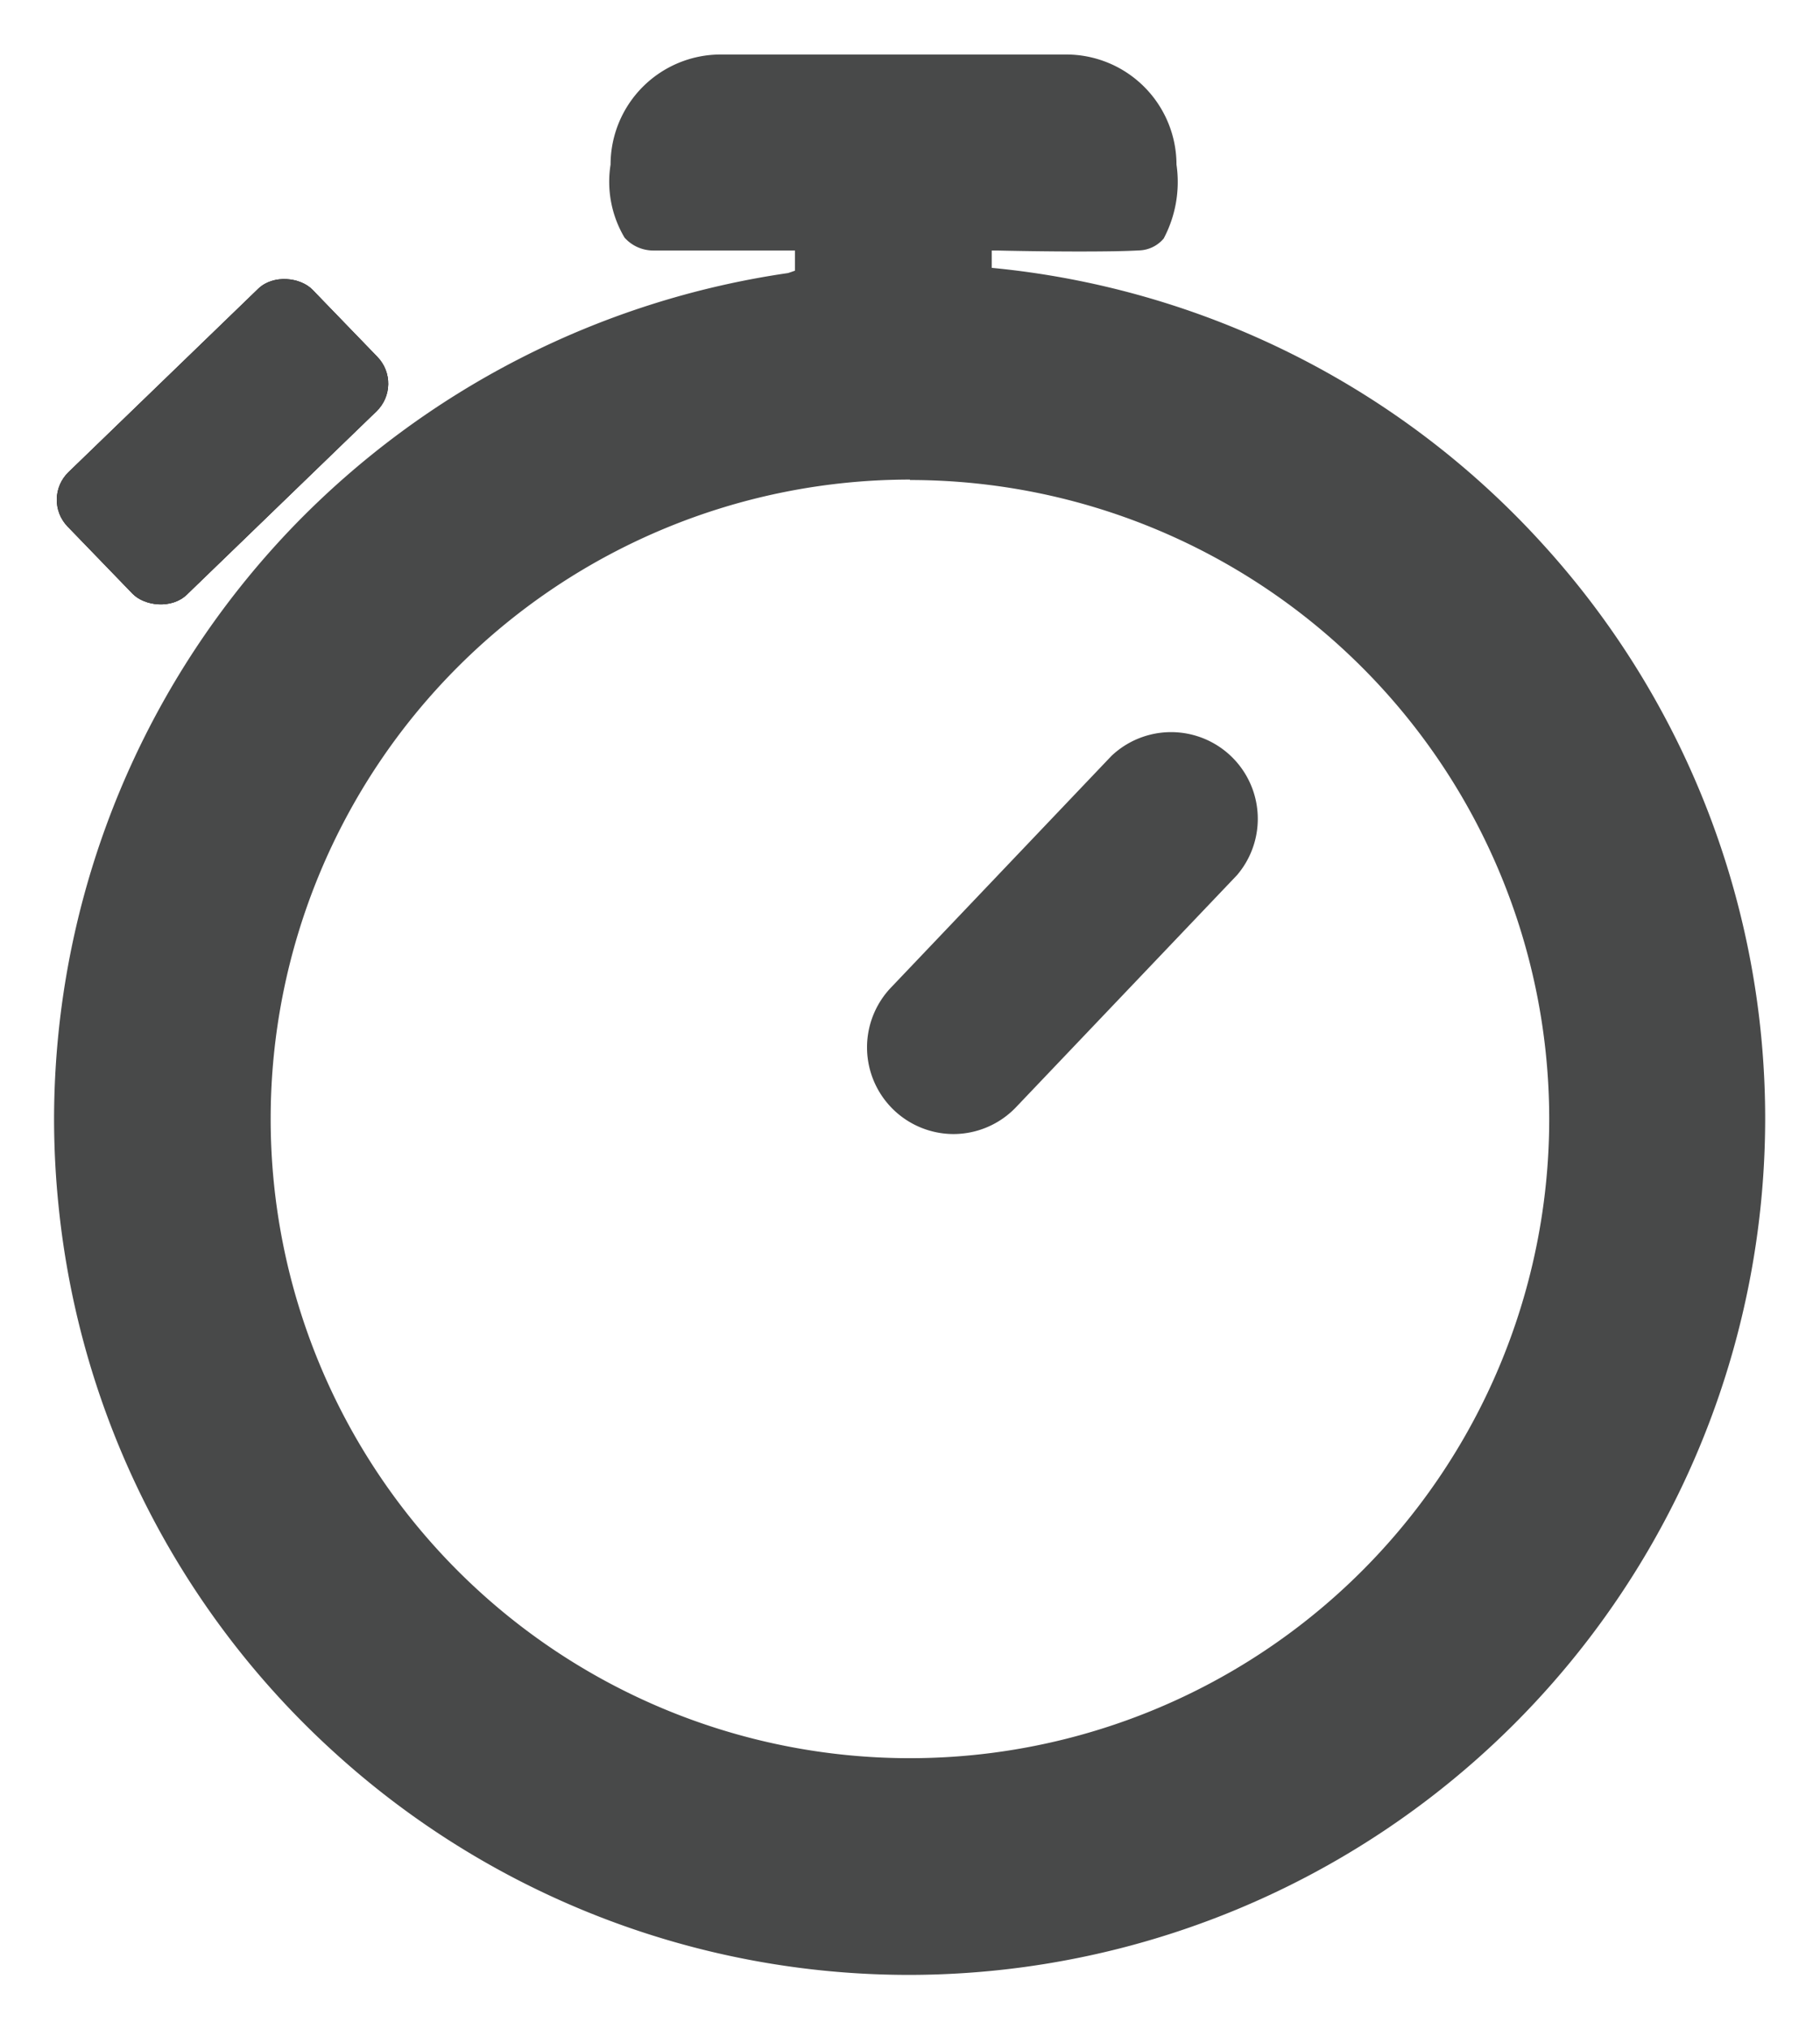 <svg xmlns="http://www.w3.org/2000/svg" xmlns:xlink="http://www.w3.org/1999/xlink" width="16.797" height="18.726" viewBox="0 0 16.797 18.726">
  <defs>
    <clipPath id="clip-path">
      <rect id="Rectangle_59" data-name="Rectangle 59" width="3.144" height="1.572" rx="0.355" transform="translate(3241.847 27.938) rotate(-44.028)" fill="none"/>
    </clipPath>
  </defs>
  <g id="Group_35" data-name="Group 35" transform="translate(-3241.47 -23.334)">
    <path id="Subtraction_4" data-name="Subtraction 4" d="M2516.705-1512.577a7.877,7.877,0,0,1-5.311-2.052,7.878,7.878,0,0,1-2.546-5.04,7.924,7.924,0,0,1-.042-.806,7.924,7.924,0,0,1,.042-.806,7.894,7.894,0,0,1,2.166-4.664,7.936,7.936,0,0,1,4.566-2.338l.03-.01,0,0,.034-.012v-.186h-1.307a.356.356,0,0,1-.266-.119,1.009,1.009,0,0,1-.129-.674,1.017,1.017,0,0,1,1.015-1.016h3.191a1.018,1.018,0,0,1,1.017,1.016,1.115,1.115,0,0,1-.118.682.308.308,0,0,1-.227.11c-.123.007-.3.01-.552.01-.315,0-.636-.006-.757-.009h-.051v.16a7.879,7.879,0,0,1,5.071,2.534,7.873,7.873,0,0,1,2.067,5.326A7.907,7.907,0,0,1,2516.705-1512.577Zm0-13.8a5.9,5.9,0,0,0-5.9,5.9,5.9,5.9,0,0,0,5.9,5.9,5.9,5.9,0,0,0,5.9-5.9A5.9,5.9,0,0,0,2516.705-1526.373Z" transform="translate(733.163 1554.137)" fill="#484949" stroke="rgba(0,0,0,0)" stroke-miterlimit="10" stroke-width="1"/>
    <path id="Path_71" data-name="Path 71" d="M3250.272,33.8a.8.8,0,0,1-.58-1.351l2.035-2.138a.8.8,0,0,1,1.159,1.1l-2.035,2.137A.8.8,0,0,1,3250.272,33.8Z" fill="#484949"/>
    <g id="Rectangle_59-2" data-name="Rectangle 59">
      <rect id="fill" width="3.144" height="1.572" rx="0.355" transform="translate(3241.847 27.938) rotate(-44.028)" fill="#070203"/>
      <g id="Group_36" data-name="Group 36">
        <g id="Group_35-2" data-name="Group 35" clip-path="url(#clip-path)">
          <path id="Path_72" data-name="Path 72" d="M3242.542,29.657a1,1,0,0,1-.719-.305,1.013,1.013,0,0,1-.132-.17.945.945,0,0,1-.165-.138,1,1,0,0,1,.024-1.414l.068-.067a1,1,0,0,1,.789-1.308,1,1,0,0,1,1.334-.744l.069-.066a1,1,0,0,1,1.414.024.966.966,0,0,1,.132.169.973.973,0,0,1,.165.138,1,1,0,0,1-.024,1.414l-.069.067a1,1,0,0,1-.789,1.308.989.989,0,0,1-.286.527,1,1,0,0,1-1.048.217l-.068.066A1,1,0,0,1,3242.542,29.657Z" fill="#484949"/>
        </g>
      </g>
    </g>
  </g>
</svg>
